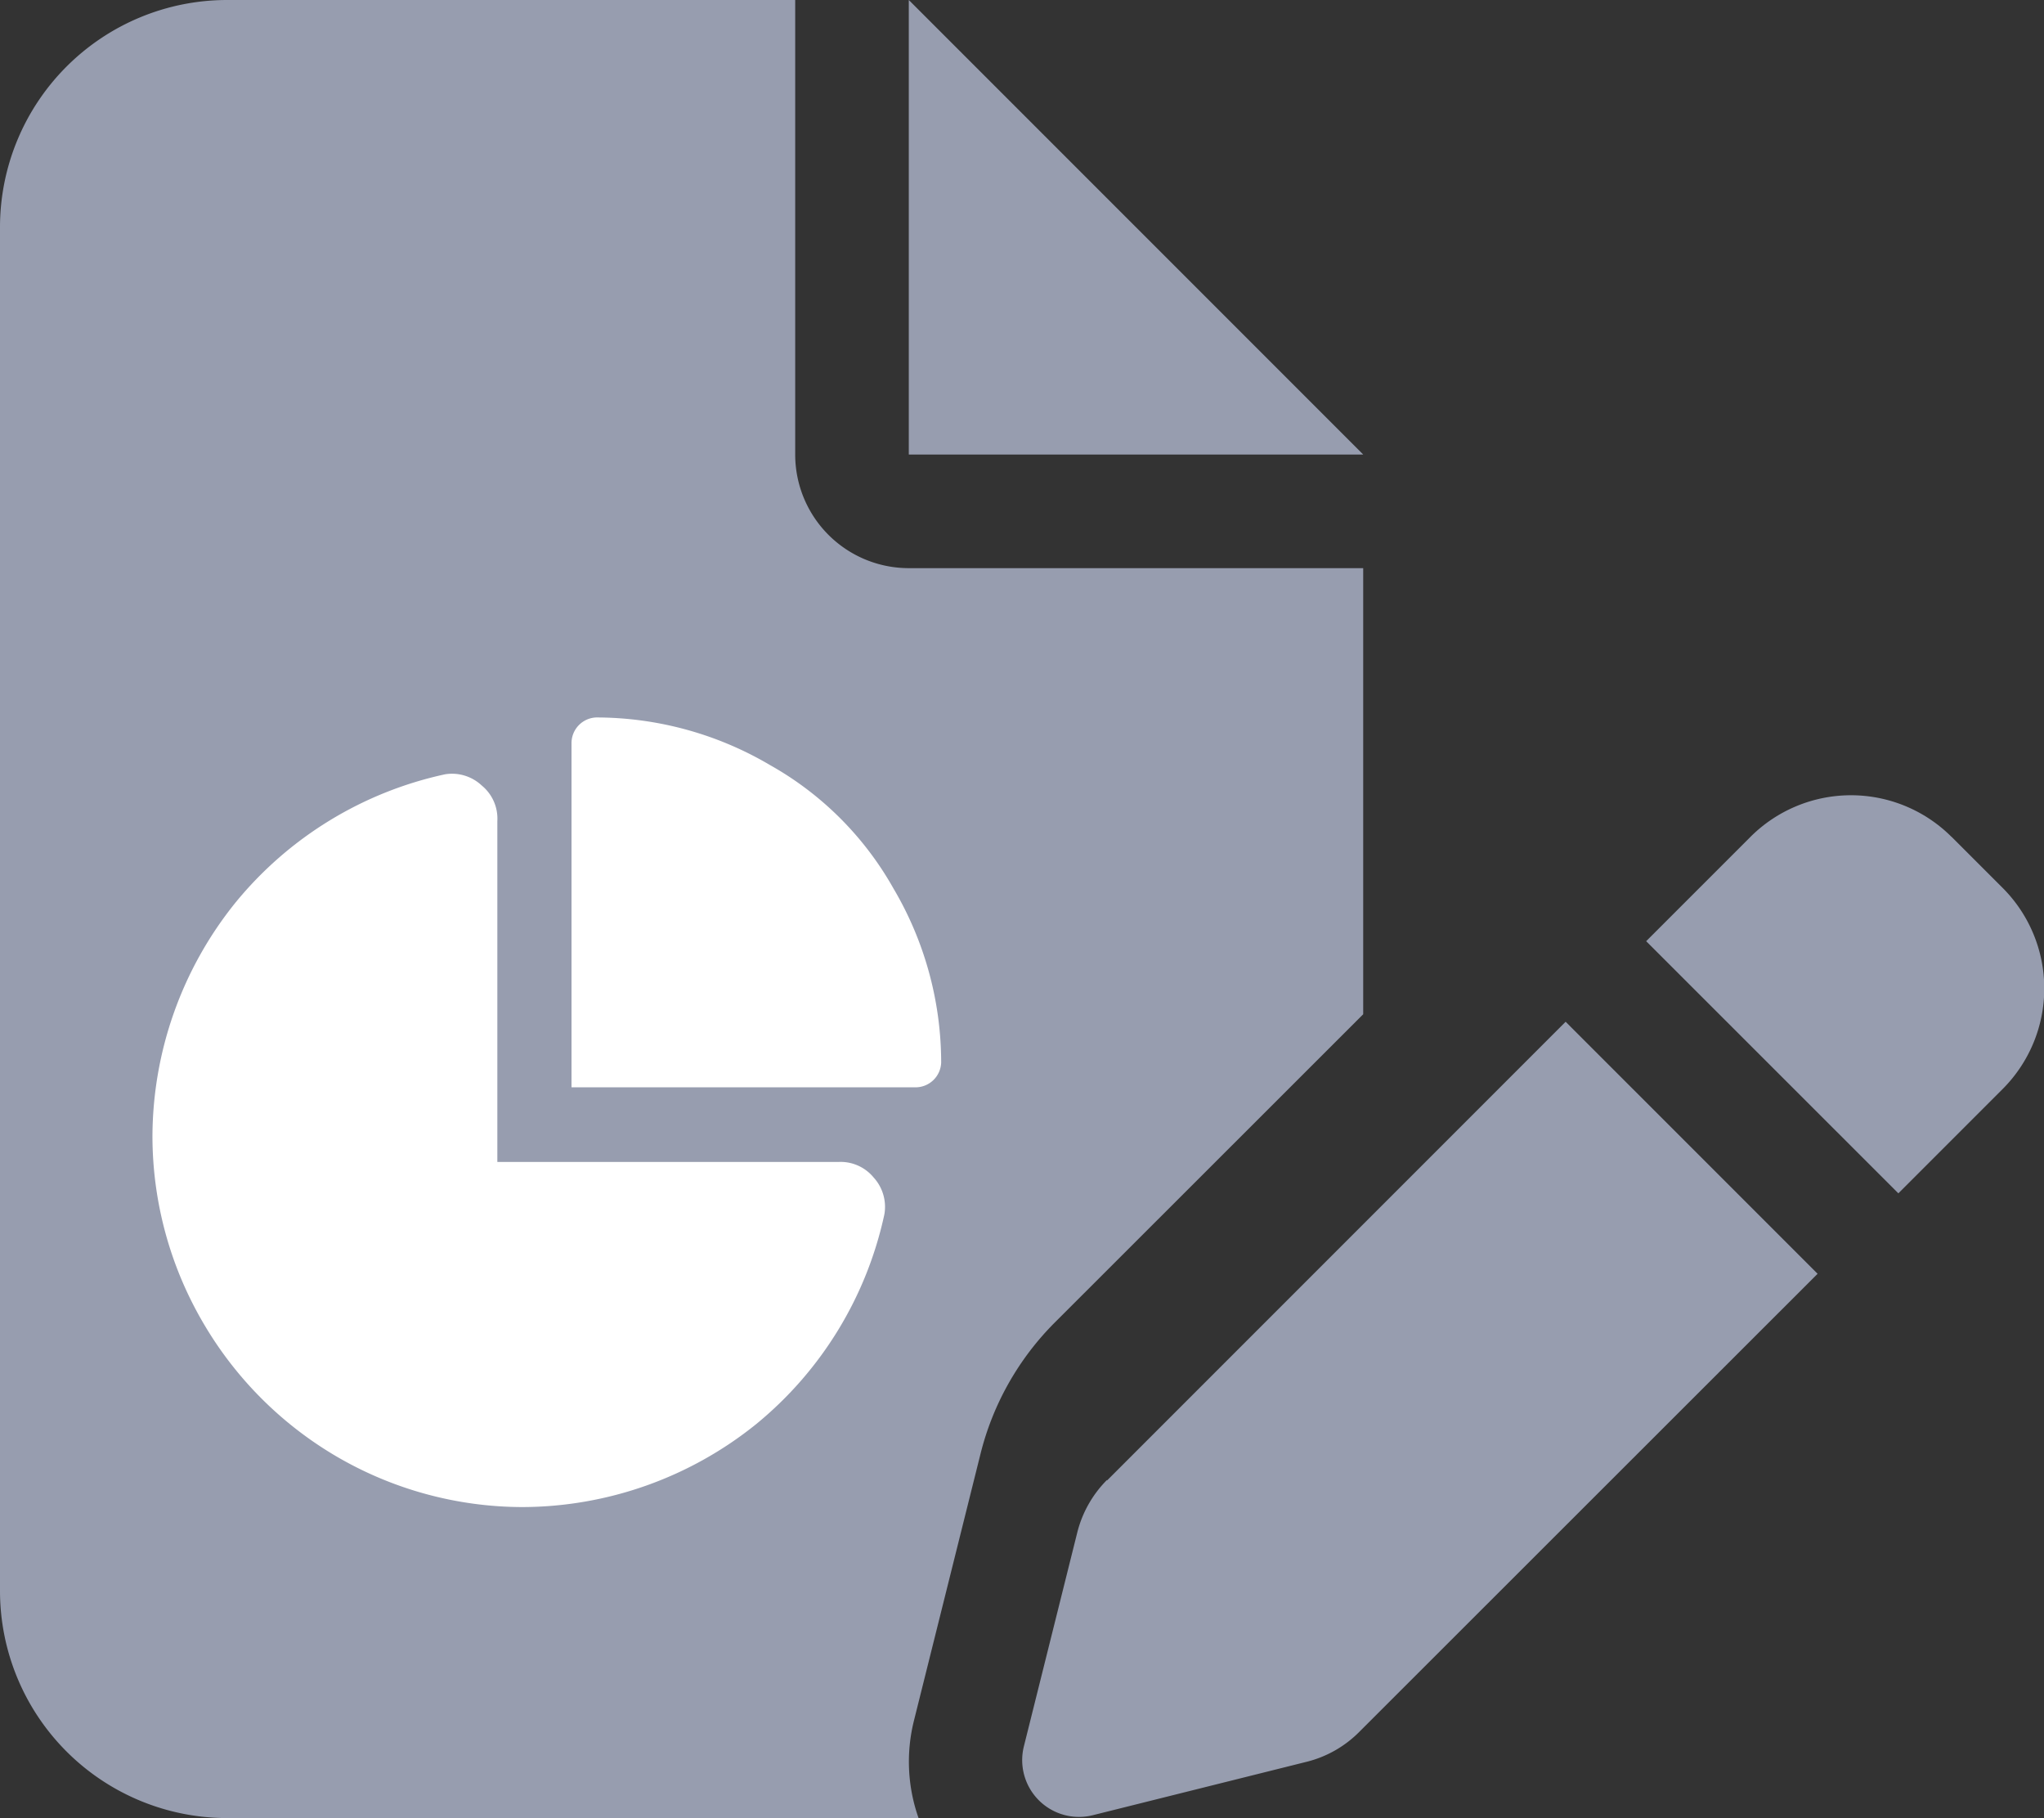 <svg xmlns="http://www.w3.org/2000/svg" width="17.993" height="16" viewBox="0 0 17.993 16">
  <rect x="0" y="0" width="17.993" height="16" fill="#333333" stroke="none"/>
  <g id="rubrick_edit" transform="translate(-6690.658 -9019)">
    <path id="file-pen-solid" d="M0,2A2,2,0,0,1,2,0H7V4A1,1,0,0,0,8,5h4V8.926L9.286,11.638A2.485,2.485,0,0,0,8.63,12.8l-.584,2.34A1.489,1.489,0,0,0,8.086,16L2,16a2,2,0,0,1-2-2ZM12,4H8V0Zm5.18,3.365.45.45a1.252,1.252,0,0,1,0,1.768l-.919.919L14.491,8.283l.919-.919A1.252,1.252,0,0,1,17.178,7.364ZM9.745,13.029l4.037-4.037L16,11.21l-4.037,4.034a.989.989,0,0,1-.466.262l-1.878.469a.5.5,0,0,1-.606-.606l.469-1.878a1,1,0,0,1,.262-.466Z" transform="translate(6690.658 9019)" fill="#979daf"/>
    <path id="Path_105749" data-name="Path 105749" d="M6.713-14.245H3.689v-3.024a.226.226,0,0,1,.217-.231,3.016,3.016,0,0,1,1.532.42,2.842,2.842,0,0,1,1.085,1.085,3.016,3.016,0,0,1,.42,1.532A.226.226,0,0,1,6.713-14.245ZM2.577-17A.383.383,0,0,1,2.9-16.9a.376.376,0,0,1,.136.312v3h3a.376.376,0,0,1,.312.136.383.383,0,0,1,.095.325,3.277,3.277,0,0,1-1.126,1.844,3.292,3.292,0,0,1-2.061.732A3.256,3.256,0,0,1,1.614-11,3.276,3.276,0,0,1,.448-12.17,3.256,3.256,0,0,1,0-13.811a3.292,3.292,0,0,1,.732-2.061A3.277,3.277,0,0,1,2.577-17Z" transform="translate(6692 9042.814)" fill="#fff"/>
  </g>
</svg>
